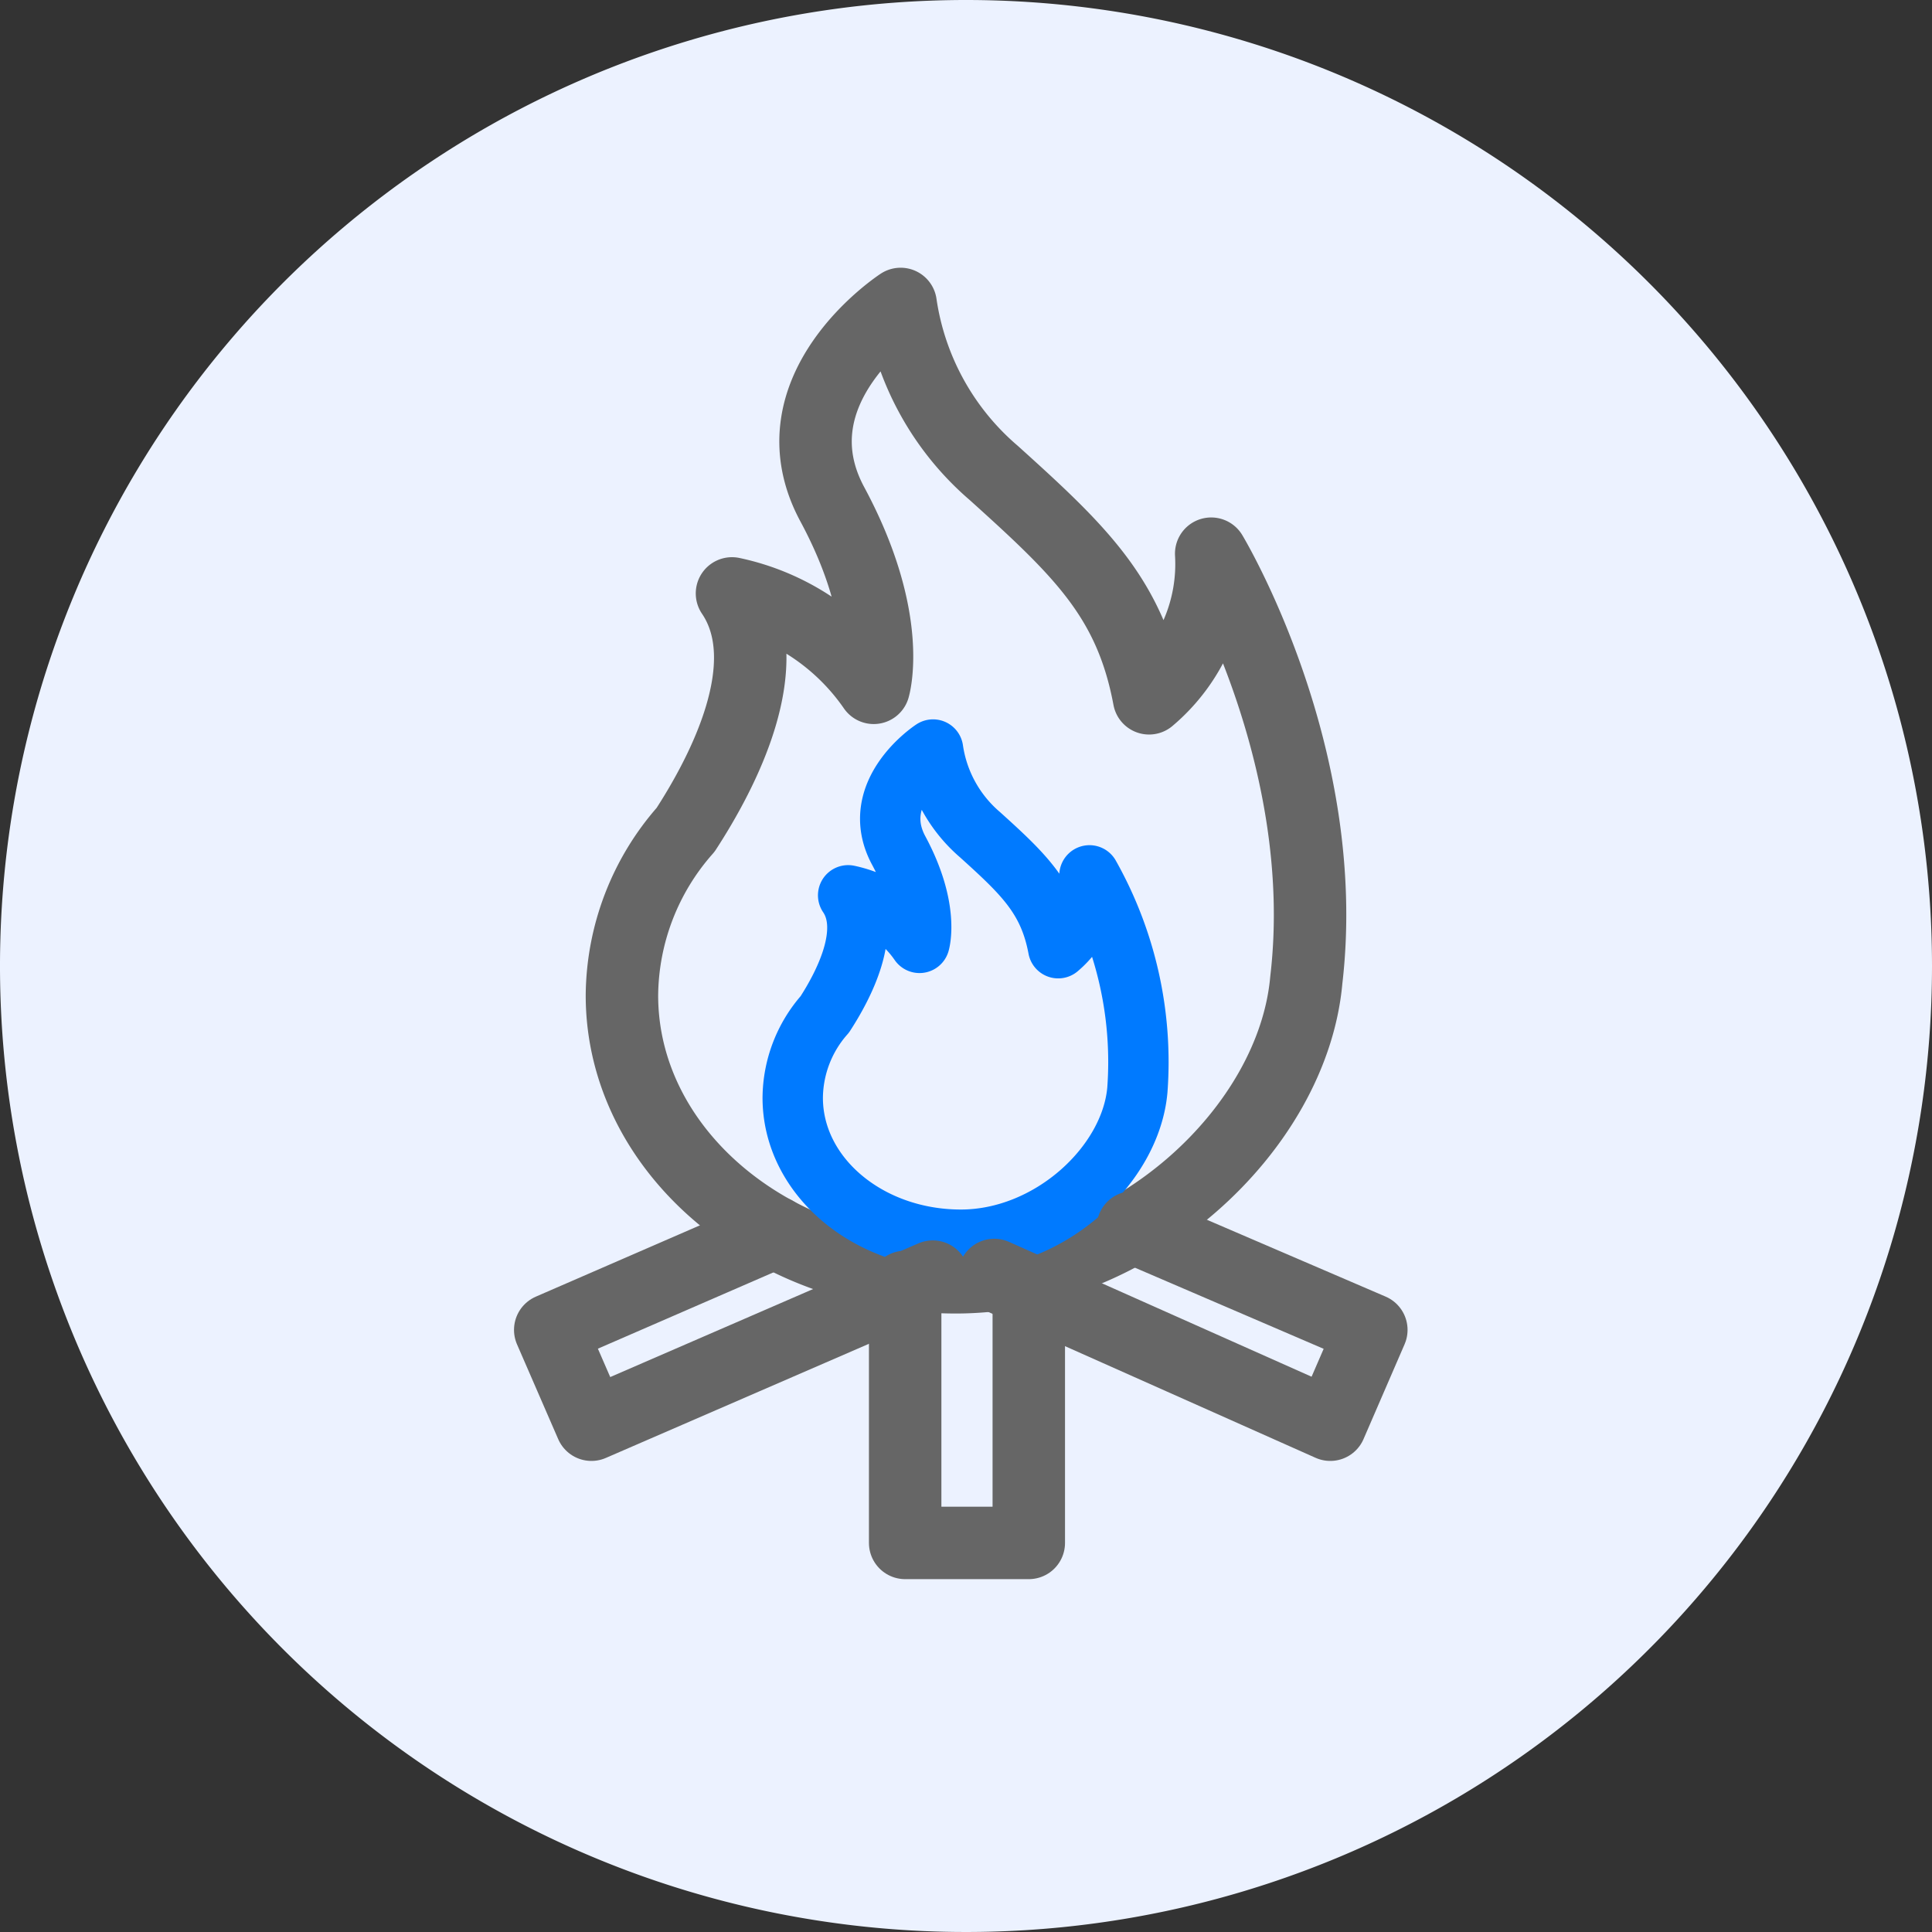 <svg id="그룹_55" data-name="그룹 55" xmlns="http://www.w3.org/2000/svg" xmlns:xlink="http://www.w3.org/1999/xlink" width="80" height="80" viewBox="0 0 80 80">
  <rect x="0" y="0" width="80" height="80" fill="#333333" stroke="none"/>
  <defs>
    <clipPath id="clip-path">
      <rect id="사각형_49" data-name="사각형 49" width="80" height="80" fill="none"/>
    </clipPath>
  </defs>
  <g id="그룹_54" data-name="그룹 54" clip-path="url(#clip-path)">
    <path id="패스_116" data-name="패스 116" d="M80,40A40,40,0,1,1,40,0,40,40,0,0,1,80,40" fill="#ecf2ff"/>
    <path id="패스_117" data-name="패스 117" d="M50.153,22.927a7.269,7.269,0,0,1-2.572,5.988c-.771-4.127-2.828-6.081-6.429-9.329a11.378,11.378,0,0,1-3.859-7s-5.4,3.517-2.829,8.295,1.715,7.6,1.715,7.6a9.537,9.537,0,0,0-5.869-3.909c1.978,2.923-.379,7.416-1.921,9.788a10.466,10.466,0,0,0-2.636,6.855c0,6.447,6.19,11.675,13.826,11.675,7.316,0,13.967-6.133,14.513-12.317C55.182,31.272,50.153,22.927,50.153,22.927Z" fill="none" stroke="#666" stroke-linecap="round" stroke-linejoin="round" stroke-width="3"/>
    <path id="패스_118" data-name="패스 118" d="M45.113,36.247a3.662,3.662,0,0,1-1.295,3.016c-.389-2.079-1.425-3.062-3.238-4.7a5.728,5.728,0,0,1-1.944-3.526s-2.719,1.771-1.424,4.178.863,3.827.863,3.827a4.8,4.8,0,0,0-2.955-1.969c1,1.473-.191,3.735-.967,4.93a5.272,5.272,0,0,0-1.328,3.452c0,3.247,3.118,5.879,6.963,5.879,3.684,0,7.033-3.089,7.308-6.2A15.744,15.744,0,0,0,45.113,36.247Z" fill="none" stroke="#007aff" stroke-linecap="round" stroke-linejoin="round" stroke-width="2.5"/>
    <path id="패스_119" data-name="패스 119" d="M46.91,50.823l9.874,4.245-1.7,3.926-13.913-6.2" fill="none" stroke="#666" stroke-linecap="round" stroke-linejoin="round" stroke-width="3"/>
    <path id="패스_120" data-name="패스 120" d="M32.084,51.026l-9.3,4.042,1.706,3.926,14.135-6.132" fill="none" stroke="#666" stroke-linecap="round" stroke-linejoin="round" stroke-width="3"/>
    <path id="패스_121" data-name="패스 121" d="M42.6,53.431V63.889H37.481v-10.6" fill="none" stroke="#666" stroke-linecap="round" stroke-linejoin="round" stroke-width="3"/>
  </g>
</svg>
